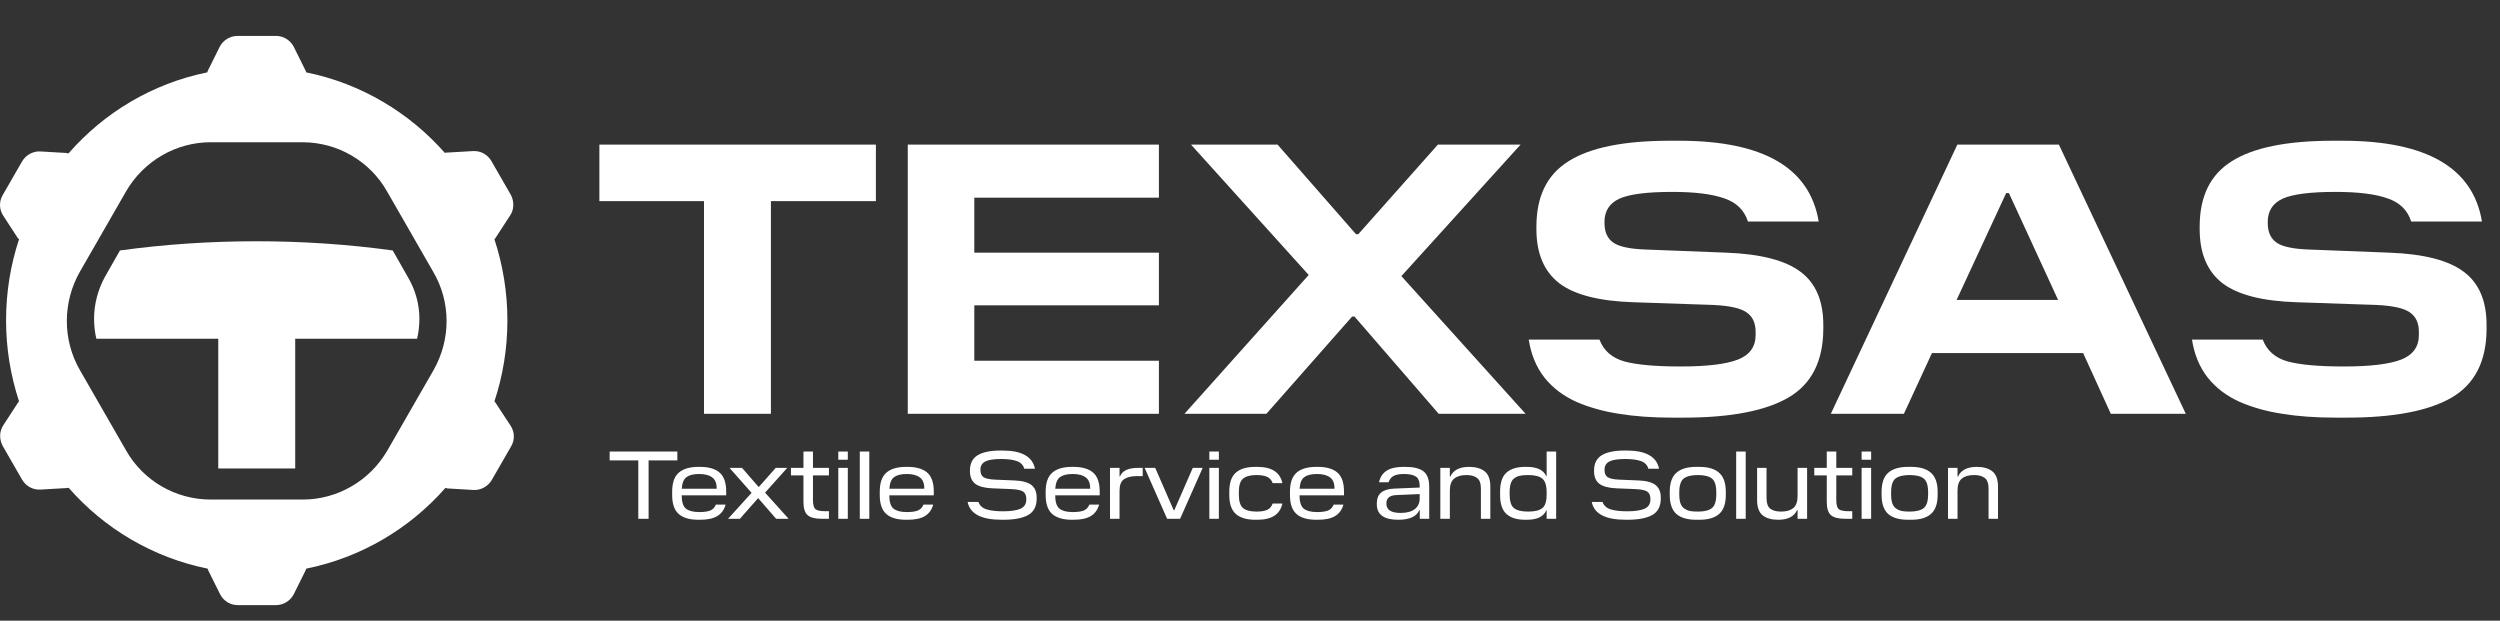 <svg width="145" height="36" viewBox="0 0 145 36" fill="none" xmlns="http://www.w3.org/2000/svg">
<rect x="0" y="0" width="145" height="36" fill="#333333" stroke="none"/>
<path d="M28.744 23.365C28.722 23.343 28.7 23.298 28.678 23.276C29.164 21.806 29.429 20.226 29.429 18.579C29.429 16.931 29.164 15.373 28.678 13.882C28.7 13.86 28.722 13.815 28.744 13.793L29.584 12.502C29.827 12.145 29.827 11.678 29.628 11.3L28.501 9.341C28.28 8.962 27.882 8.74 27.441 8.762L25.916 8.851C25.872 8.851 25.828 8.851 25.805 8.873C23.751 6.536 20.945 4.844 17.763 4.198C17.741 4.154 17.741 4.132 17.719 4.087L17.034 2.707C16.835 2.328 16.437 2.084 16.017 2.084H13.764C13.344 2.084 12.946 2.328 12.747 2.707L12.062 4.087C12.04 4.132 12.04 4.154 12.018 4.198C8.836 4.844 6.03 6.536 3.975 8.895C3.931 8.895 3.909 8.895 3.865 8.873L2.34 8.784C1.92 8.762 1.501 8.984 1.28 9.363L0.153 11.322C-0.068 11.7 -0.046 12.168 0.197 12.524L1.037 13.815C1.059 13.815 1.081 13.86 1.103 13.882C0.617 15.351 0.352 16.931 0.352 18.579C0.352 20.226 0.617 21.784 1.103 23.276C1.081 23.298 1.059 23.343 1.037 23.365L0.197 24.656C-0.046 25.012 -0.046 25.48 0.153 25.858L1.28 27.817C1.501 28.195 1.898 28.418 2.34 28.396L3.865 28.307C3.909 28.307 3.953 28.307 3.975 28.284C6.03 30.644 8.858 32.336 12.04 32.981C12.062 33.026 12.062 33.048 12.084 33.093L12.769 34.473C12.968 34.851 13.344 35.096 13.786 35.096H16.017C16.437 35.096 16.835 34.851 17.034 34.473L17.719 33.093C17.741 33.048 17.741 33.026 17.763 32.981C20.945 32.336 23.751 30.666 25.828 28.307C25.872 28.307 25.916 28.307 25.938 28.329L27.463 28.418C27.882 28.44 28.302 28.218 28.523 27.839L29.65 25.88C29.871 25.502 29.849 25.034 29.606 24.678L28.744 23.365ZM25.143 21.473L22.469 26.125C21.453 27.884 19.575 28.974 17.564 28.974H12.217C10.184 28.974 8.306 27.884 7.312 26.125L4.638 21.473C3.622 19.714 3.622 17.532 4.638 15.752L7.312 11.099C8.328 9.341 10.206 8.25 12.217 8.25H17.542C19.575 8.25 21.453 9.341 22.447 11.099L25.12 15.752C26.159 17.51 26.159 19.692 25.143 21.473Z" fill="white"/>
<path d="M24.325 18.49C24.325 18.868 24.281 19.269 24.192 19.647H17.122V27.171H12.659V19.647H5.588C5.5 19.269 5.456 18.89 5.456 18.49C5.456 17.644 5.677 16.798 6.096 16.041L6.958 14.527C9.543 14.171 12.195 13.993 14.868 13.993C17.542 13.993 20.193 14.171 22.778 14.527L23.64 16.041C24.104 16.82 24.325 17.666 24.325 18.49Z" fill="white"/>
<path d="M44.713 11.665V24H40.832V11.665H34.764V8.386H50.802V11.665H44.713ZM67.217 20.922V24H52.651V8.386H67.217V11.464H56.51V14.654H67.217V17.71H56.51V20.922H67.217ZM81.28 16.015L88.485 24H83.444L78.559 18.357H78.425L73.451 24H68.7L75.905 15.948L69.079 8.386H74.098L78.648 13.583H78.782L83.399 8.386H88.195L81.28 16.015ZM97.633 24.223H96.986C95.841 24.223 94.815 24.149 93.908 24C93.015 23.866 92.19 23.636 91.432 23.308C90.673 22.966 90.056 22.498 89.58 21.903C89.104 21.294 88.8 20.558 88.666 19.695H92.77C93.008 20.334 93.491 20.758 94.22 20.966C94.948 21.16 96.034 21.256 97.477 21.256C99.008 21.256 100.116 21.122 100.8 20.855C101.484 20.587 101.826 20.111 101.826 19.427V19.249C101.826 18.728 101.648 18.349 101.291 18.111C100.949 17.873 100.309 17.732 99.373 17.687L94.778 17.531C92.785 17.472 91.342 17.108 90.45 16.438C89.558 15.754 89.112 14.706 89.112 13.293V13.137C89.112 11.382 89.736 10.118 90.986 9.345C92.235 8.557 94.19 8.163 96.852 8.163H97.387C102.265 8.163 104.964 9.724 105.484 12.847H101.38C101.172 12.193 100.718 11.747 100.019 11.509C99.32 11.256 98.309 11.13 96.986 11.13C95.514 11.13 94.487 11.263 93.908 11.531C93.343 11.799 93.06 12.245 93.06 12.869V12.936C93.06 13.457 93.231 13.836 93.573 14.074C93.915 14.312 94.562 14.446 95.514 14.475L100.109 14.654C102.116 14.728 103.559 15.1 104.436 15.769C105.313 16.424 105.752 17.45 105.752 18.847V19.048C105.752 20.937 105.075 22.275 103.722 23.063C102.384 23.836 100.354 24.223 97.633 24.223ZM119.415 8.386L126.776 24H122.427L120.821 20.476H112.054L110.426 24H106.188L113.527 8.386H119.415ZM116.516 11.197H116.359L113.482 17.398H119.371L116.516 11.197ZM136.102 24.223H135.455C134.31 24.223 133.284 24.149 132.376 24C131.484 23.866 130.659 23.636 129.9 23.308C129.142 22.966 128.525 22.498 128.049 21.903C127.573 21.294 127.268 20.558 127.135 19.695H131.239C131.477 20.334 131.96 20.758 132.689 20.966C133.417 21.16 134.503 21.256 135.945 21.256C137.477 21.256 138.585 21.122 139.269 20.855C139.953 20.587 140.295 20.111 140.295 19.427V19.249C140.295 18.728 140.117 18.349 139.76 18.111C139.418 17.873 138.778 17.732 137.841 17.687L133.246 17.531C131.254 17.472 129.811 17.108 128.919 16.438C128.027 15.754 127.581 14.706 127.581 13.293V13.137C127.581 11.382 128.205 10.118 129.454 9.345C130.703 8.557 132.659 8.163 135.321 8.163H135.856C140.734 8.163 143.433 9.724 143.953 12.847H139.849C139.641 12.193 139.187 11.747 138.488 11.509C137.789 11.256 136.778 11.13 135.455 11.13C133.982 11.13 132.956 11.263 132.376 11.531C131.811 11.799 131.529 12.245 131.529 12.869V12.936C131.529 13.457 131.7 13.836 132.042 14.074C132.384 14.312 133.031 14.446 133.982 14.475L138.577 14.654C140.585 14.728 142.027 15.1 142.905 15.769C143.782 16.424 144.221 17.45 144.221 18.847V19.048C144.221 20.937 143.544 22.275 142.191 23.063C140.853 23.836 138.823 24.223 136.102 24.223Z" fill="white"/>
<path d="M37.619 26.705V30.09H37.022V26.705H35.36V26.187H39.286V26.705H37.619ZM41.522 29.265H42.086C42.004 29.566 41.842 29.789 41.6 29.934C41.362 30.075 41.032 30.146 40.608 30.146H40.502C40 30.146 39.621 30.035 39.364 29.811C39.111 29.588 38.985 29.22 38.985 28.707V28.523C38.985 28.01 39.111 27.642 39.364 27.419C39.621 27.192 40 27.079 40.502 27.079H40.602C41.104 27.079 41.481 27.189 41.734 27.408C41.991 27.627 42.119 27.995 42.119 28.512V28.73H39.537C39.541 29.116 39.624 29.375 39.788 29.505C39.955 29.635 40.212 29.7 40.558 29.7C40.833 29.7 41.045 29.67 41.193 29.611C41.342 29.551 41.452 29.436 41.522 29.265ZM40.552 27.492C40.229 27.492 39.985 27.551 39.822 27.67C39.658 27.785 39.565 28.01 39.543 28.345H41.567V28.317C41.567 28.023 41.48 27.813 41.305 27.687C41.134 27.557 40.883 27.492 40.552 27.492ZM44.374 28.573L45.74 30.09H45.016L43.984 28.902H43.962L42.913 30.09H42.227L43.593 28.585L42.311 27.135H43.036L43.995 28.239H44.017L44.993 27.135H45.662L44.374 28.573ZM48.078 29.65V30.09H47.671C47.273 30.09 46.994 30.018 46.834 29.873C46.678 29.728 46.6 29.473 46.6 29.109V27.575H45.875V27.135H46.6V26.187H47.152V27.135H48.078V27.575H47.152V29.003C47.152 29.274 47.2 29.451 47.297 29.533C47.397 29.611 47.583 29.65 47.855 29.65H48.078ZM48.621 26.187H49.173V26.666H48.621V26.187ZM48.621 27.135H49.173V30.09H48.621V27.135ZM50.42 26.187V30.09H49.868V26.187H50.42ZM53.563 29.265H54.126C54.044 29.566 53.883 29.789 53.641 29.934C53.403 30.075 53.072 30.146 52.648 30.146H52.542C52.041 30.146 51.661 30.035 51.405 29.811C51.152 29.588 51.026 29.22 51.026 28.707V28.523C51.026 28.01 51.152 27.642 51.405 27.419C51.661 27.192 52.041 27.079 52.542 27.079H52.643C53.145 27.079 53.522 27.189 53.775 27.408C54.031 27.627 54.16 27.995 54.16 28.512V28.73H51.578C51.581 29.116 51.665 29.375 51.829 29.505C51.996 29.635 52.252 29.7 52.598 29.7C52.873 29.7 53.085 29.67 53.234 29.611C53.383 29.551 53.492 29.436 53.563 29.265ZM52.593 27.492C52.269 27.492 52.026 27.551 51.862 27.67C51.699 27.785 51.606 28.01 51.583 28.345H53.608V28.317C53.608 28.023 53.52 27.813 53.345 27.687C53.174 27.557 52.923 27.492 52.593 27.492ZM58.198 30.146H58.092C56.917 30.146 56.261 29.802 56.123 29.114H56.748C56.826 29.326 56.984 29.47 57.222 29.544C57.464 29.618 57.78 29.655 58.17 29.655C58.627 29.655 58.968 29.605 59.191 29.505C59.414 29.401 59.525 29.224 59.525 28.975V28.93C59.525 28.733 59.464 28.594 59.341 28.512C59.218 28.43 58.988 28.382 58.65 28.367L57.562 28.323C57.097 28.304 56.763 28.215 56.559 28.055C56.358 27.895 56.257 27.651 56.257 27.324V27.291C56.257 26.882 56.406 26.586 56.703 26.404C57.005 26.222 57.447 26.131 58.031 26.131H58.142C59.258 26.131 59.886 26.482 60.027 27.185H59.408C59.345 26.969 59.202 26.823 58.979 26.744C58.756 26.663 58.453 26.622 58.07 26.622C57.638 26.622 57.33 26.67 57.144 26.767C56.958 26.863 56.865 27.021 56.865 27.241V27.258C56.865 27.454 56.925 27.594 57.044 27.676C57.166 27.758 57.397 27.806 57.735 27.821L58.822 27.865C59.291 27.884 59.626 27.973 59.826 28.133C60.027 28.293 60.127 28.536 60.127 28.863V28.914C60.127 29.367 59.962 29.687 59.631 29.873C59.3 30.055 58.822 30.146 58.198 30.146ZM63.185 29.265H63.749C63.667 29.566 63.505 29.789 63.264 29.934C63.026 30.075 62.695 30.146 62.271 30.146H62.165C61.663 30.146 61.284 30.035 61.028 29.811C60.775 29.588 60.648 29.22 60.648 28.707V28.523C60.648 28.01 60.775 27.642 61.028 27.419C61.284 27.192 61.663 27.079 62.165 27.079H62.265C62.767 27.079 63.145 27.189 63.398 27.408C63.654 27.627 63.782 27.995 63.782 28.512V28.73H61.2C61.204 29.116 61.288 29.375 61.451 29.505C61.619 29.635 61.875 29.7 62.221 29.7C62.496 29.7 62.708 29.67 62.856 29.611C63.005 29.551 63.115 29.436 63.185 29.265ZM62.215 27.492C61.892 27.492 61.648 27.551 61.485 27.67C61.321 27.785 61.228 28.01 61.206 28.345H63.23V28.317C63.23 28.023 63.143 27.813 62.968 27.687C62.797 27.557 62.546 27.492 62.215 27.492ZM66.02 27.135H66.277V27.614H65.931C65.608 27.614 65.36 27.676 65.189 27.798C65.018 27.917 64.933 28.139 64.933 28.462V30.09H64.381V27.135H64.933V27.631H64.961C65.091 27.3 65.444 27.135 66.02 27.135ZM69.756 27.135L68.446 30.09H67.693L66.388 27.135H67.001L68.078 29.6H68.106L69.182 27.135H69.756ZM70.142 26.187H70.694V26.666H70.142V26.187ZM70.142 27.135H70.694V30.09H70.142V27.135ZM72.928 30.146H72.806C72.311 30.146 71.936 30.035 71.679 29.811C71.427 29.588 71.3 29.222 71.3 28.713V28.512C71.3 27.999 71.427 27.633 71.679 27.414C71.932 27.191 72.308 27.079 72.806 27.079H72.928C73.761 27.079 74.245 27.393 74.378 28.021H73.815C73.748 27.839 73.639 27.717 73.486 27.653C73.337 27.587 73.135 27.553 72.878 27.553C72.525 27.553 72.265 27.622 72.098 27.759C71.934 27.893 71.852 28.157 71.852 28.551V28.674C71.852 29.068 71.934 29.334 72.098 29.471C72.265 29.605 72.525 29.672 72.878 29.672C73.135 29.672 73.337 29.64 73.486 29.577C73.639 29.51 73.748 29.386 73.815 29.204H74.378C74.245 29.832 73.761 30.146 72.928 30.146ZM77.355 29.265H77.919C77.837 29.566 77.675 29.789 77.433 29.934C77.196 30.075 76.865 30.146 76.441 30.146H76.335C75.833 30.146 75.454 30.035 75.197 29.811C74.945 29.588 74.818 29.22 74.818 28.707V28.523C74.818 28.01 74.945 27.642 75.197 27.419C75.454 27.192 75.833 27.079 76.335 27.079H76.435C76.937 27.079 77.314 27.189 77.567 27.408C77.824 27.627 77.952 27.995 77.952 28.512V28.73H75.37C75.374 29.116 75.458 29.375 75.621 29.505C75.788 29.635 76.045 29.7 76.391 29.7C76.666 29.7 76.878 29.67 77.026 29.611C77.175 29.551 77.285 29.436 77.355 29.265ZM76.385 27.492C76.062 27.492 75.818 27.551 75.655 27.67C75.491 27.785 75.398 28.01 75.376 28.345H77.4V28.317C77.4 28.023 77.313 27.813 77.138 27.687C76.967 27.557 76.716 27.492 76.385 27.492ZM82.894 28.233V30.09H82.347V29.588H82.32C82.163 29.96 81.754 30.146 81.093 30.146C80.267 30.146 79.855 29.845 79.855 29.243V29.204C79.855 28.925 79.936 28.715 80.1 28.573C80.264 28.432 80.516 28.354 80.858 28.339L82.342 28.278V28.211C82.342 27.928 82.269 27.739 82.124 27.642C81.979 27.542 81.747 27.492 81.427 27.492C81.171 27.492 80.972 27.529 80.831 27.603C80.693 27.674 80.596 27.797 80.541 27.971H79.983C80.05 27.67 80.197 27.447 80.424 27.302C80.65 27.153 80.977 27.079 81.405 27.079H81.505C81.989 27.079 82.34 27.165 82.559 27.335C82.782 27.506 82.894 27.806 82.894 28.233ZM80.412 29.192V29.22C80.412 29.573 80.687 29.75 81.238 29.75C81.587 29.75 81.859 29.678 82.052 29.533C82.245 29.384 82.342 29.176 82.342 28.908V28.657L81.009 28.713C80.805 28.72 80.654 28.763 80.557 28.841C80.461 28.919 80.412 29.036 80.412 29.192ZM86.439 28.222V30.09H85.892V28.339C85.892 28.038 85.818 27.832 85.669 27.72C85.524 27.609 85.318 27.553 85.05 27.553C84.745 27.553 84.509 27.622 84.342 27.759C84.175 27.893 84.091 28.125 84.091 28.456V30.09H83.539V27.135H84.091V27.642H84.119C84.29 27.267 84.652 27.079 85.206 27.079C85.597 27.079 85.9 27.166 86.115 27.341C86.331 27.512 86.439 27.806 86.439 28.222ZM90.257 26.187V30.09H89.705V29.605H89.682C89.526 29.966 89.151 30.146 88.556 30.146H88.456C87.987 30.146 87.628 30.036 87.379 29.817C87.13 29.594 87.006 29.228 87.006 28.718V28.512C87.006 27.995 87.13 27.627 87.379 27.408C87.628 27.189 87.987 27.079 88.456 27.079H88.556C89.151 27.079 89.526 27.259 89.682 27.62H89.705V26.187H90.257ZM88.634 29.672C89.01 29.672 89.281 29.607 89.448 29.477C89.619 29.347 89.705 29.085 89.705 28.691V28.557C89.705 28.155 89.619 27.888 89.448 27.754C89.281 27.62 89.01 27.553 88.634 27.553C88.445 27.553 88.288 27.566 88.166 27.592C88.047 27.614 87.937 27.661 87.837 27.732C87.74 27.802 87.669 27.904 87.625 28.038C87.58 28.172 87.558 28.345 87.558 28.557V28.663C87.558 29.068 87.641 29.337 87.809 29.471C87.98 29.605 88.255 29.672 88.634 29.672ZM94.396 30.146H94.29C93.115 30.146 92.459 29.802 92.322 29.114H92.946C93.024 29.326 93.182 29.47 93.42 29.544C93.662 29.618 93.978 29.655 94.368 29.655C94.825 29.655 95.165 29.605 95.388 29.505C95.612 29.401 95.723 29.224 95.723 28.975V28.93C95.723 28.733 95.662 28.594 95.539 28.512C95.416 28.43 95.186 28.382 94.848 28.367L93.76 28.323C93.296 28.304 92.961 28.215 92.756 28.055C92.556 27.895 92.455 27.651 92.455 27.324V27.291C92.455 26.882 92.604 26.586 92.901 26.404C93.203 26.222 93.645 26.131 94.229 26.131H94.34C95.455 26.131 96.084 26.482 96.225 27.185H95.606C95.543 26.969 95.4 26.823 95.177 26.744C94.954 26.663 94.651 26.622 94.268 26.622C93.836 26.622 93.528 26.67 93.342 26.767C93.156 26.863 93.063 27.021 93.063 27.241V27.258C93.063 27.454 93.123 27.594 93.242 27.676C93.364 27.758 93.595 27.806 93.933 27.821L95.02 27.865C95.489 27.884 95.823 27.973 96.024 28.133C96.225 28.293 96.325 28.536 96.325 28.863V28.914C96.325 29.367 96.16 29.687 95.829 29.873C95.498 30.055 95.02 30.146 94.396 30.146ZM98.564 30.146H98.38C97.867 30.146 97.482 30.033 97.225 29.806C96.973 29.575 96.846 29.207 96.846 28.702V28.523C96.846 28.018 96.973 27.651 97.225 27.425C97.482 27.194 97.867 27.079 98.38 27.079H98.564C99.077 27.079 99.46 27.194 99.713 27.425C99.969 27.651 100.097 28.018 100.097 28.523V28.707C100.097 29.213 99.969 29.579 99.713 29.806C99.46 30.033 99.077 30.146 98.564 30.146ZM98.475 29.672C98.846 29.672 99.118 29.605 99.289 29.471C99.46 29.337 99.545 29.068 99.545 28.663V28.557C99.545 28.155 99.46 27.888 99.289 27.754C99.118 27.62 98.846 27.553 98.475 27.553C98.103 27.553 97.829 27.62 97.655 27.754C97.484 27.888 97.398 28.157 97.398 28.562V28.668C97.398 28.877 97.421 29.049 97.465 29.187C97.513 29.321 97.588 29.423 97.688 29.494C97.789 29.564 97.898 29.613 98.017 29.639C98.14 29.661 98.292 29.672 98.475 29.672ZM101.251 26.187V30.09H100.698V26.187H101.251ZM101.912 29.003V27.135H102.459V28.886C102.459 29.187 102.531 29.393 102.676 29.505C102.825 29.616 103.033 29.672 103.301 29.672C103.605 29.672 103.842 29.605 104.009 29.471C104.176 29.334 104.26 29.1 104.26 28.769V27.135H104.812V30.09H104.26V29.583H104.232C104.061 29.958 103.698 30.146 103.144 30.146C102.754 30.146 102.451 30.061 102.236 29.89C102.02 29.715 101.912 29.419 101.912 29.003ZM107.431 29.65V30.09H107.024C106.626 30.09 106.347 30.018 106.188 29.873C106.031 29.728 105.953 29.473 105.953 29.109V27.575H105.228V27.135H105.953V26.187H106.505V27.135H107.431V27.575H106.505V29.003C106.505 29.274 106.554 29.451 106.65 29.533C106.751 29.611 106.937 29.65 107.208 29.65H107.431ZM107.974 26.187H108.526V26.666H107.974V26.187ZM107.974 27.135H108.526V30.09H107.974V27.135ZM110.849 30.146H110.665C110.152 30.146 109.768 30.033 109.511 29.806C109.258 29.575 109.132 29.207 109.132 28.702V28.523C109.132 28.018 109.258 27.651 109.511 27.425C109.768 27.194 110.152 27.079 110.665 27.079H110.849C111.362 27.079 111.745 27.194 111.998 27.425C112.255 27.651 112.383 28.018 112.383 28.523V28.707C112.383 29.213 112.255 29.579 111.998 29.806C111.745 30.033 111.362 30.146 110.849 30.146ZM110.76 29.672C111.132 29.672 111.403 29.605 111.574 29.471C111.745 29.337 111.831 29.068 111.831 28.663V28.557C111.831 28.155 111.745 27.888 111.574 27.754C111.403 27.62 111.132 27.553 110.76 27.553C110.388 27.553 110.115 27.62 109.94 27.754C109.769 27.888 109.684 28.157 109.684 28.562V28.668C109.684 28.877 109.706 29.049 109.751 29.187C109.799 29.321 109.874 29.423 109.974 29.494C110.074 29.564 110.184 29.613 110.303 29.639C110.426 29.661 110.578 29.672 110.76 29.672ZM115.884 28.222V30.09H115.337V28.339C115.337 28.038 115.263 27.832 115.114 27.72C114.969 27.609 114.763 27.553 114.495 27.553C114.19 27.553 113.954 27.622 113.787 27.759C113.62 27.893 113.536 28.125 113.536 28.456V30.09H112.984V27.135H113.536V27.642H113.564C113.735 27.267 114.098 27.079 114.651 27.079C115.042 27.079 115.345 27.166 115.56 27.341C115.776 27.512 115.884 27.806 115.884 28.222Z" fill="white"/>
</svg>
